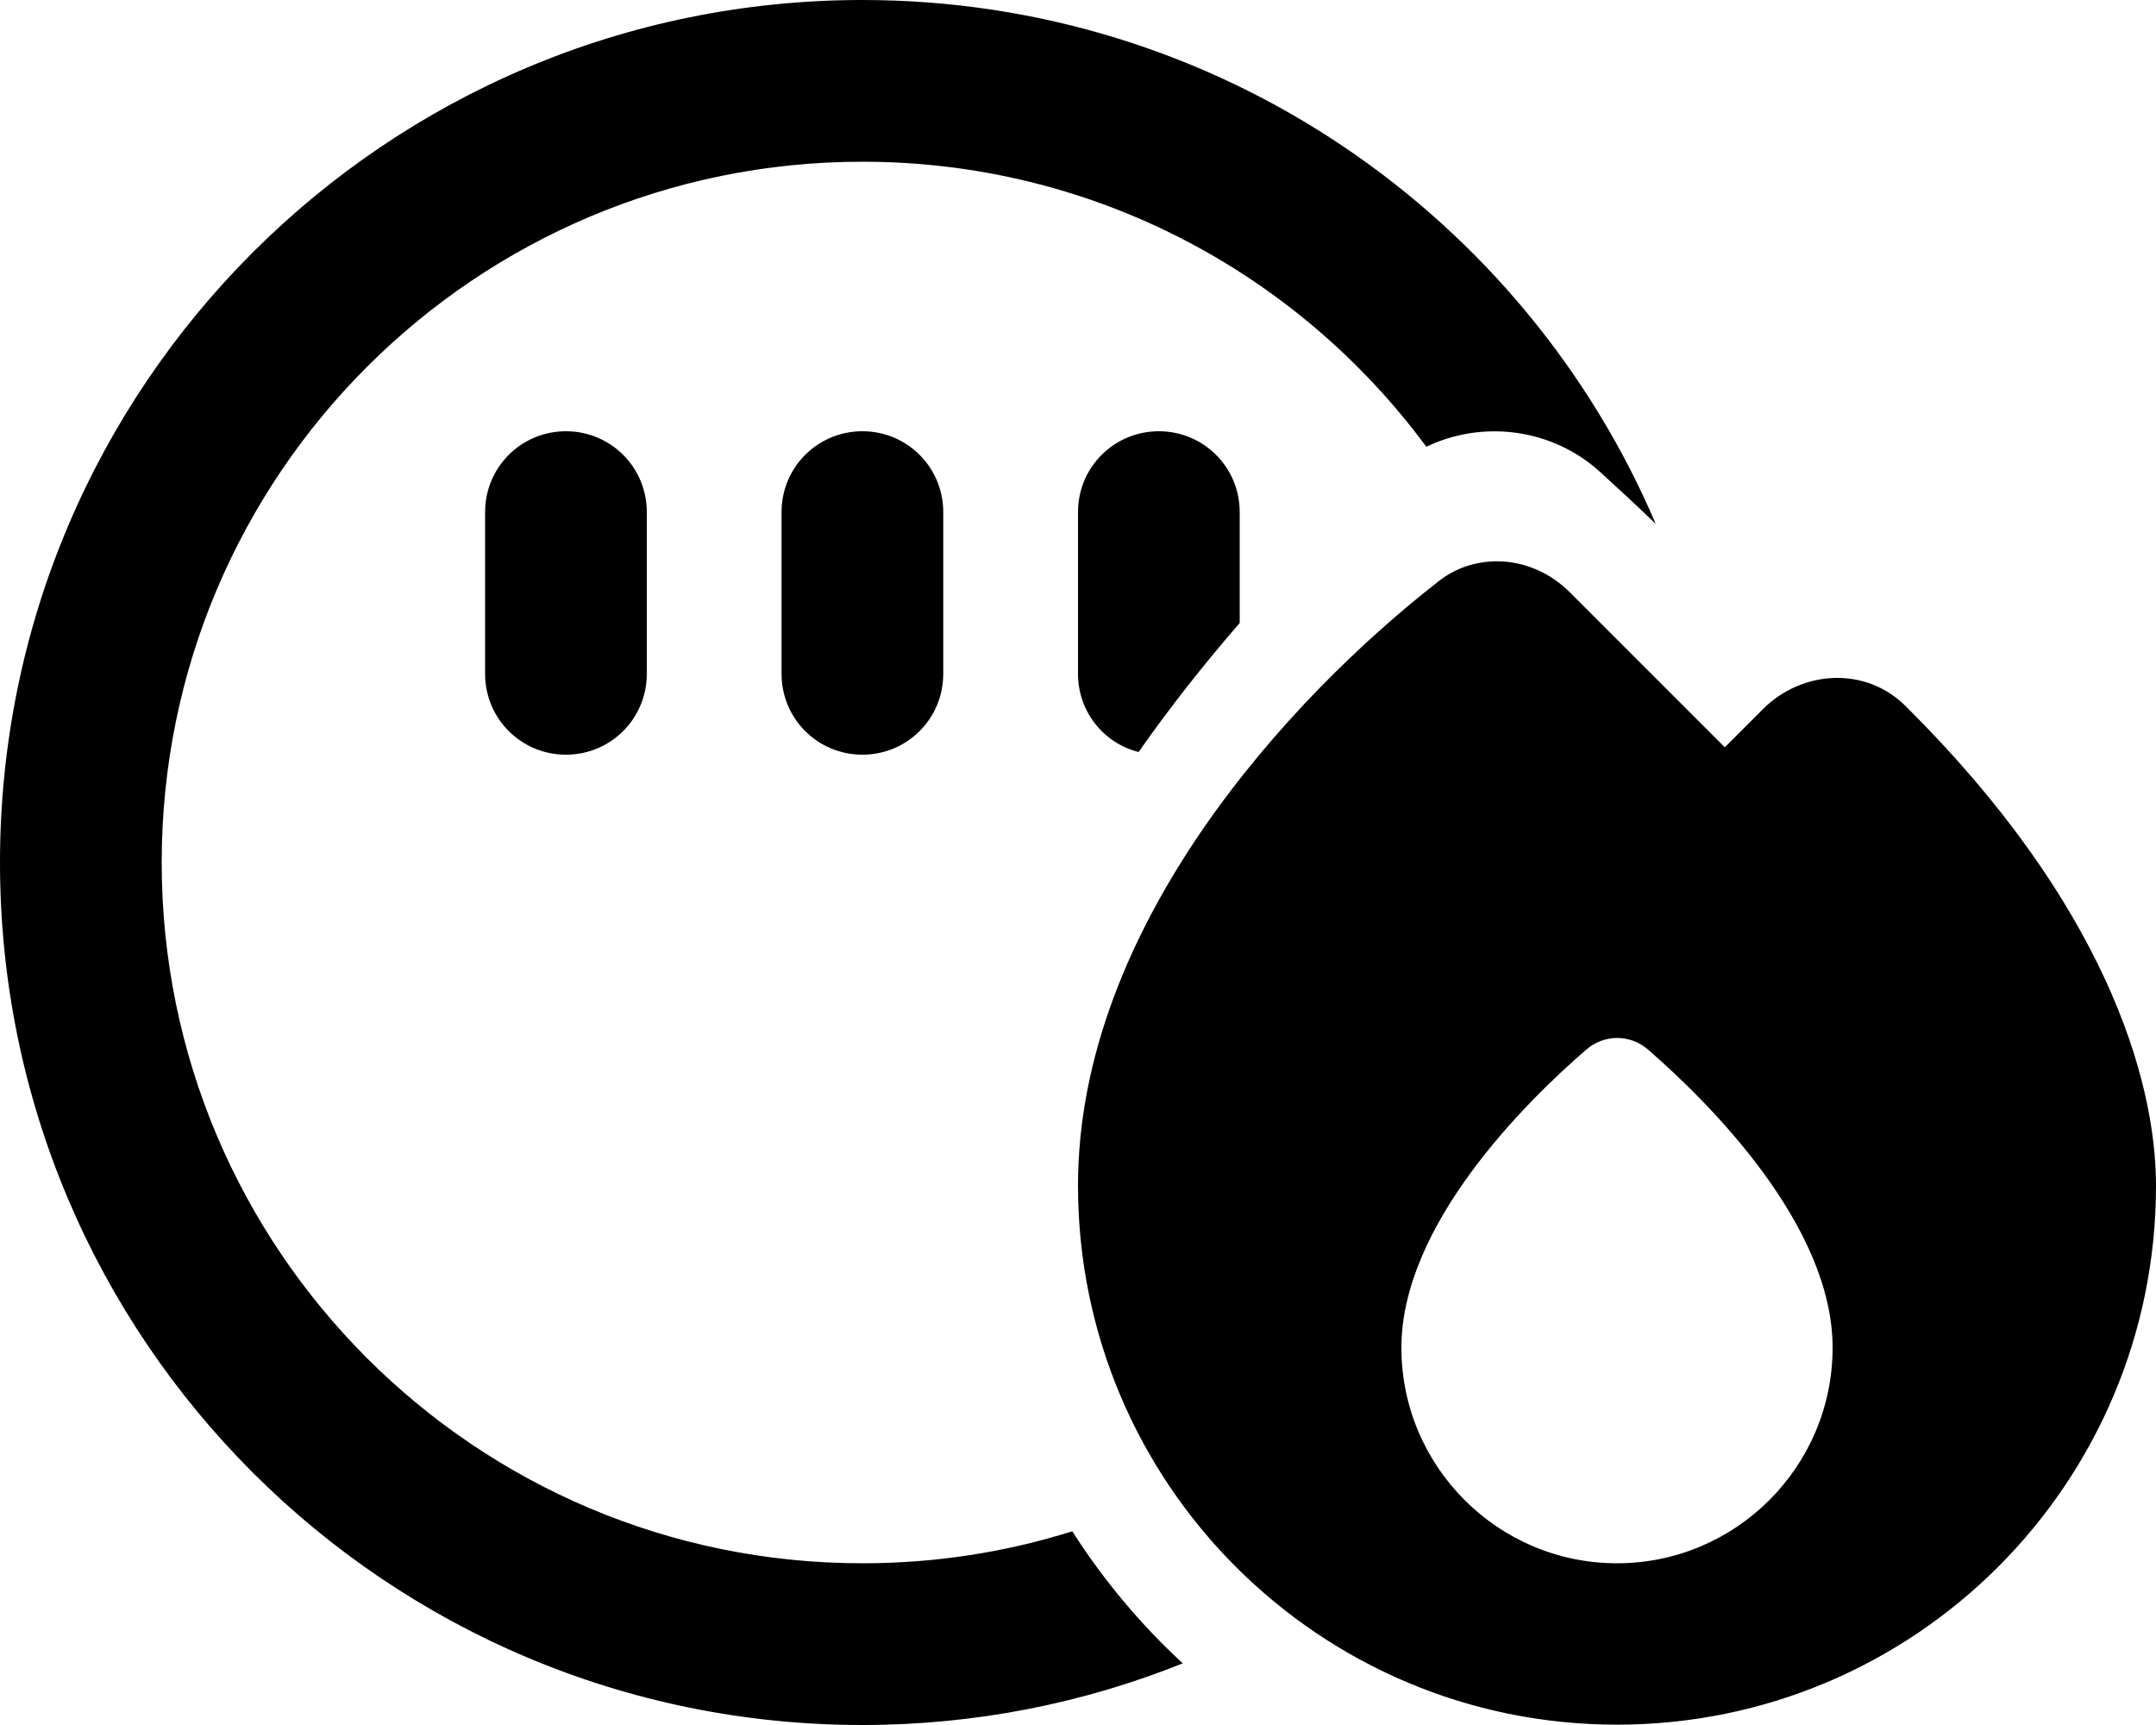 <svg xmlns="http://www.w3.org/2000/svg" viewBox="0 0 640 512" fill="currentColor"><!--! Font Awesome Pro 6.5.0 by @fontawesome - https://fontawesome.com License - https://fontawesome.com/license (Commercial License) Copyright 2023 Fonticons, Inc. --><path d="M256 48c68.7 0 129.5 33.3 167.4 84.6c16.7-8 37.2-5.5 51.5 7.4c5.6 5.1 11.1 10.2 16.6 15.5C452.5 64.1 361.7 0 256 0C114.6 0 0 114.6 0 256S114.6 512 256 512c33.6 0 65.7-6.5 95.1-18.3c-12.6-11.6-23.6-24.8-32.8-39.2c-19.7 6.2-40.6 9.5-62.3 9.5C141.1 464 48 370.9 48 256S141.1 48 256 48zM368 152c0-13.3-10.7-24-24-24s-24 10.7-24 24v48c0 11.2 7.6 20.6 18 23.2c9-12.9 19.1-25.7 30-38.3V152zm-176 0c0-13.3-10.7-24-24-24s-24 10.7-24 24v48c0 13.3 10.7 24 24 24s24-10.7 24-24V152zm88 0c0-13.3-10.7-24-24-24s-24 10.7-24 24v48c0 13.3 10.7 24 24 24s24-10.7 24-24V152zM480 511.9c88.4 0 160-71.6 160-160c0-31.8-15.5-84-74.4-142.4c-11.8-11.7-30.6-10.7-42.3 1L512 221.8l-46-46c-6.1-6.1-14.1-9.3-22-9.2c-5.9 .1-11.8 1.9-16.8 5.8C382.5 207.2 320 275.2 320 351.9c0 88.4 71.6 160 160 160zM544 400c0 35.3-28.7 64-64 64s-64-28.7-64-64c0-36.5 37-73 54.8-88.4c5.4-4.7 13.1-4.7 18.5 0C507 327 544 363.5 544 400z"/></svg>
